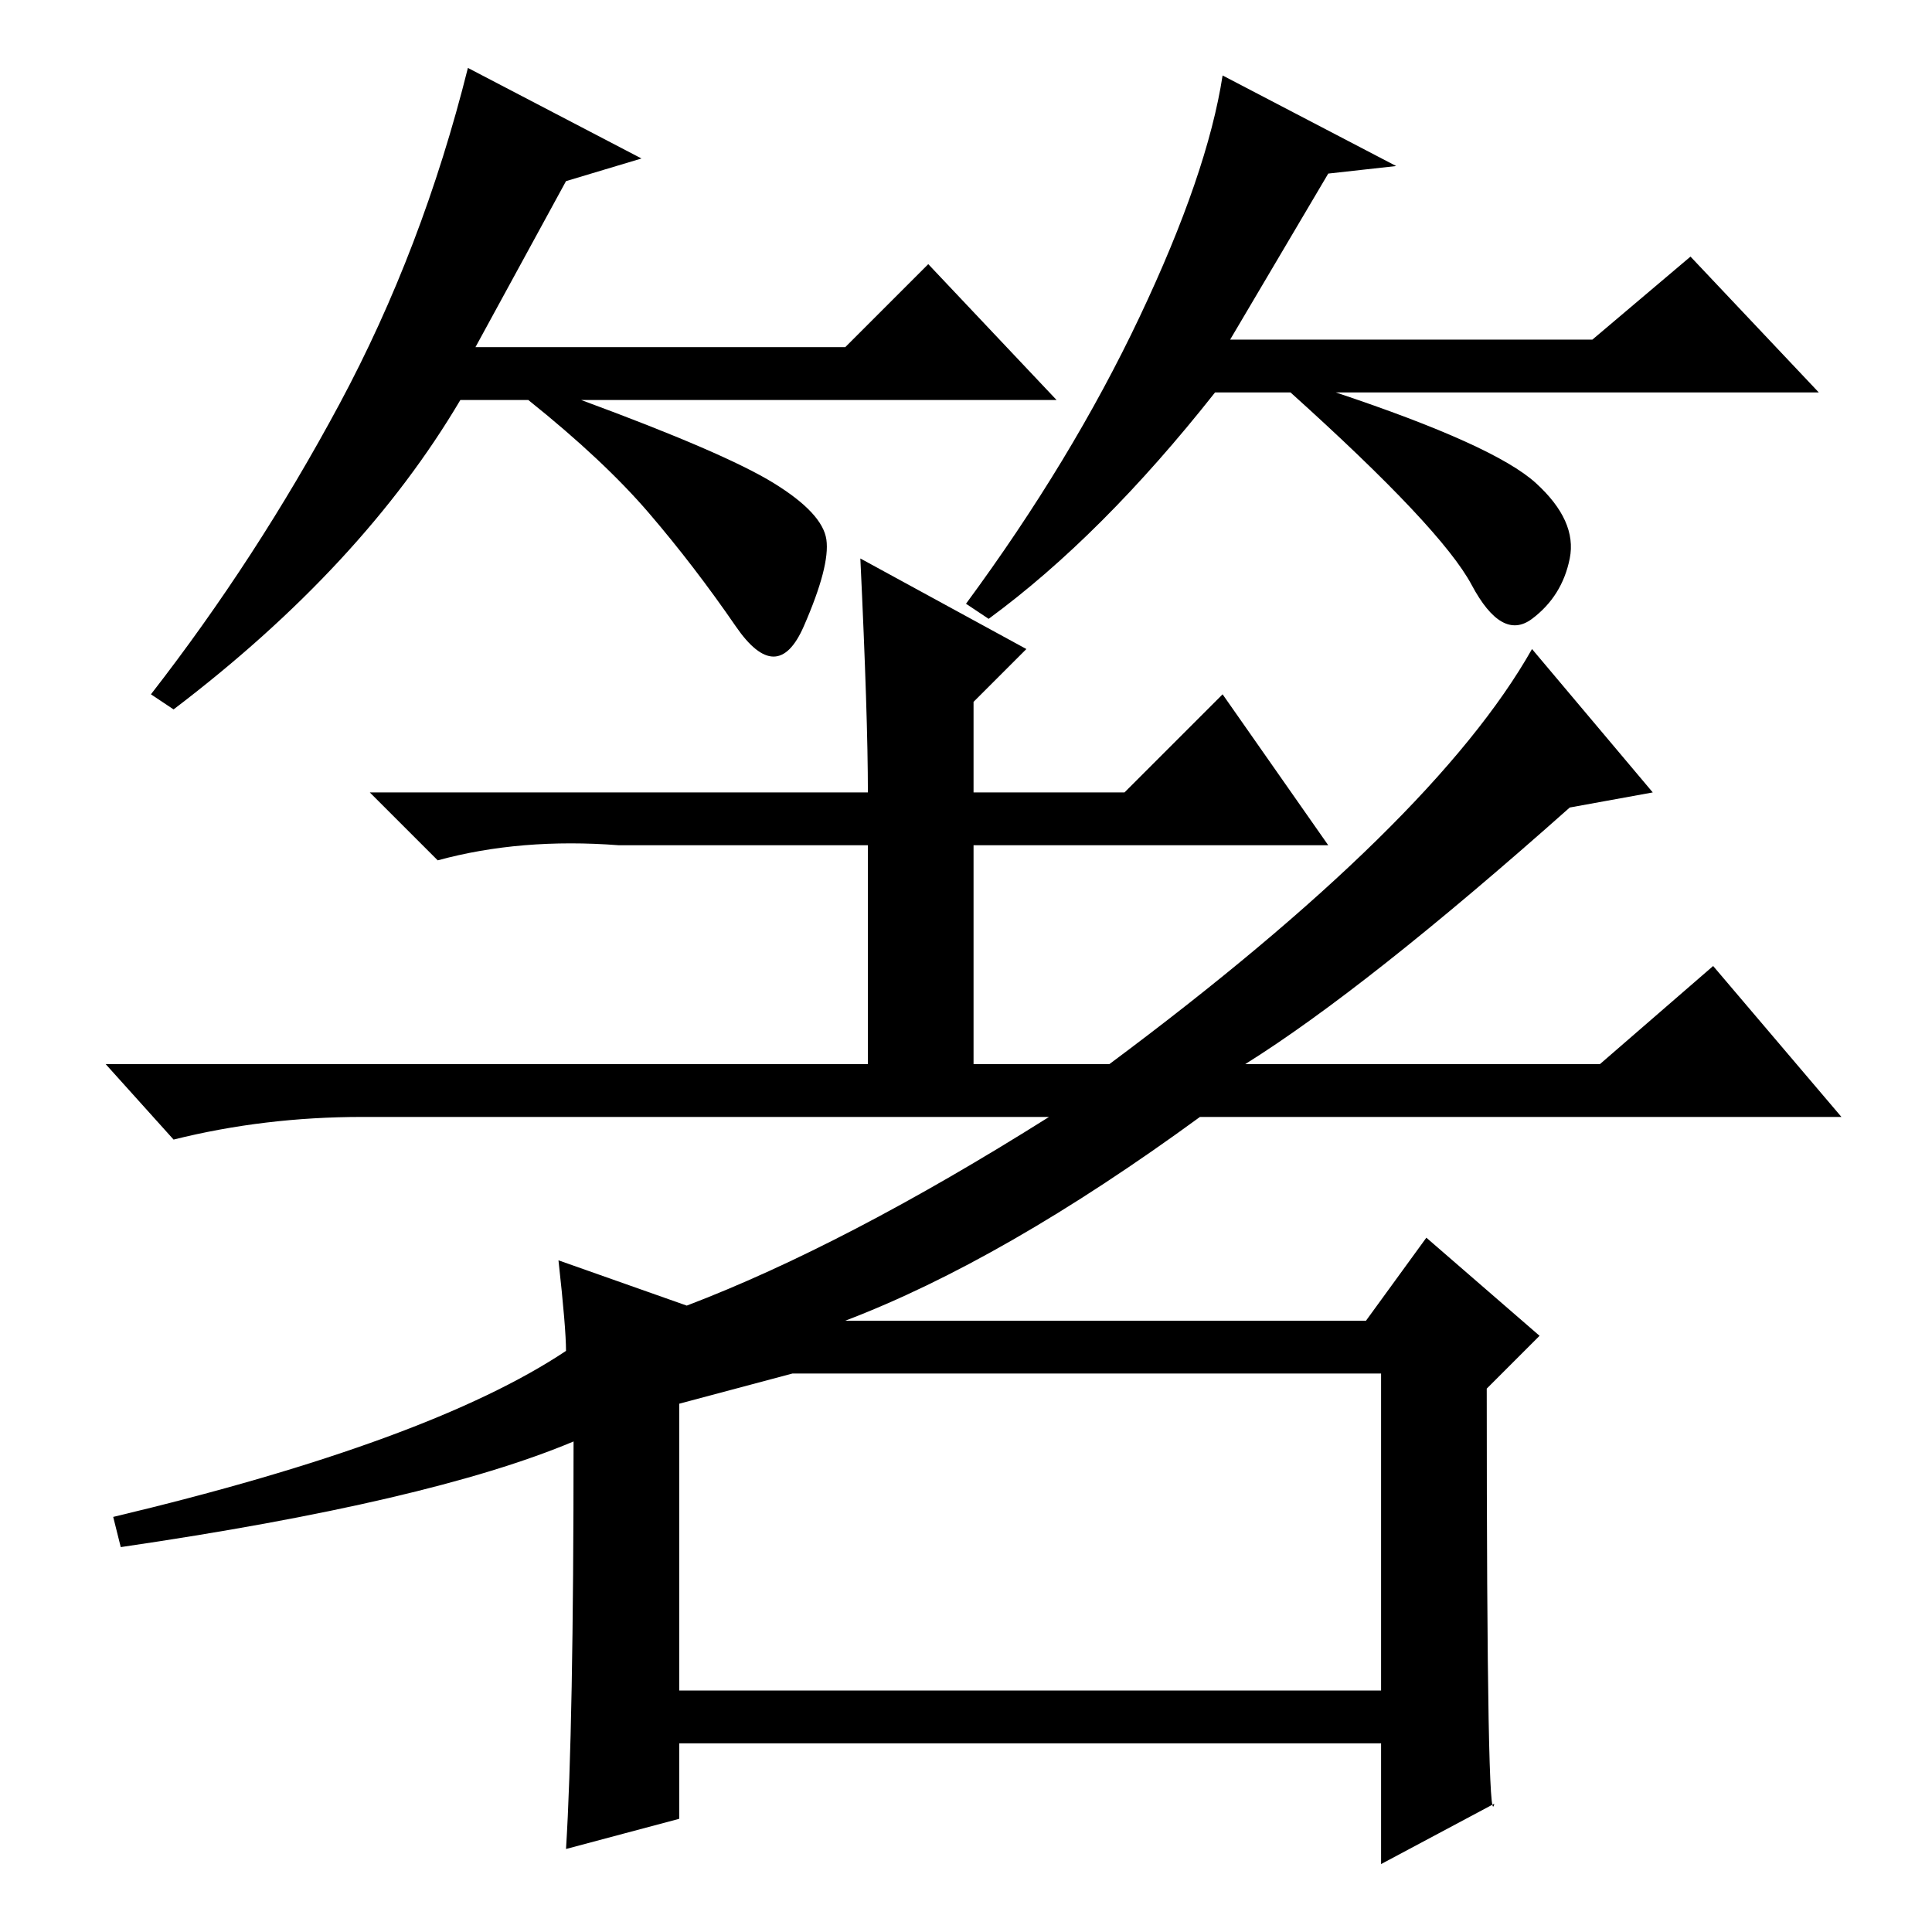 <?xml version="1.0" standalone="no"?>
<!DOCTYPE svg PUBLIC "-//W3C//DTD SVG 1.1//EN" "http://www.w3.org/Graphics/SVG/1.1/DTD/svg11.dtd" >
<svg xmlns="http://www.w3.org/2000/svg" xmlns:xlink="http://www.w3.org/1999/xlink" version="1.1" viewBox="0 -36 256 256">
  <g transform="matrix(1 0 0 -1 0 220)">
   <path fill="currentColor"
d="M75 232l-12 -22h49l11 11l17 -18h-63q19 -7 25.5 -11t7 -7.5t-3 -11.5t-9 0t-11.5 15t-16 15h-9q-13 -22 -38 -41l-3 2q14 18 25 38.5t17 44.5l23 -12zM176 233l-13 -22h48l13 11l17 -18h-64q21 -7 26.5 -12t4.5 -10t-5 -8t-8 4.5t-24 25.5h-10q-15 -19 -30 -30l-3 2
q14 19 23 38t11 32l23 -12zM90 70v-38h93v42h-78zM136 170l-7 -7v-12h20l13 13l14 -20h-47v-29h18q43 32 56 55l16 -19l-11 -2q-27 -24 -43 -34h47l15 13l17 -20h-85q-26 -19 -47 -27h69l8 11l15 -13l-7 -7q0 -60 1 -55l-15 -8v16h-93v-10l-15 -4q1 16 1 54q-19 -8 -60 -14
l-1 4q42 10 60 22q0 3 -1 12l17 -6q21 8 48 25h-91q-13 0 -25 -3l-9 10h101v29h-33q-13 1 -24 -2l-9 9h66q0 10 -1 31z" />
  </g>

</svg>
